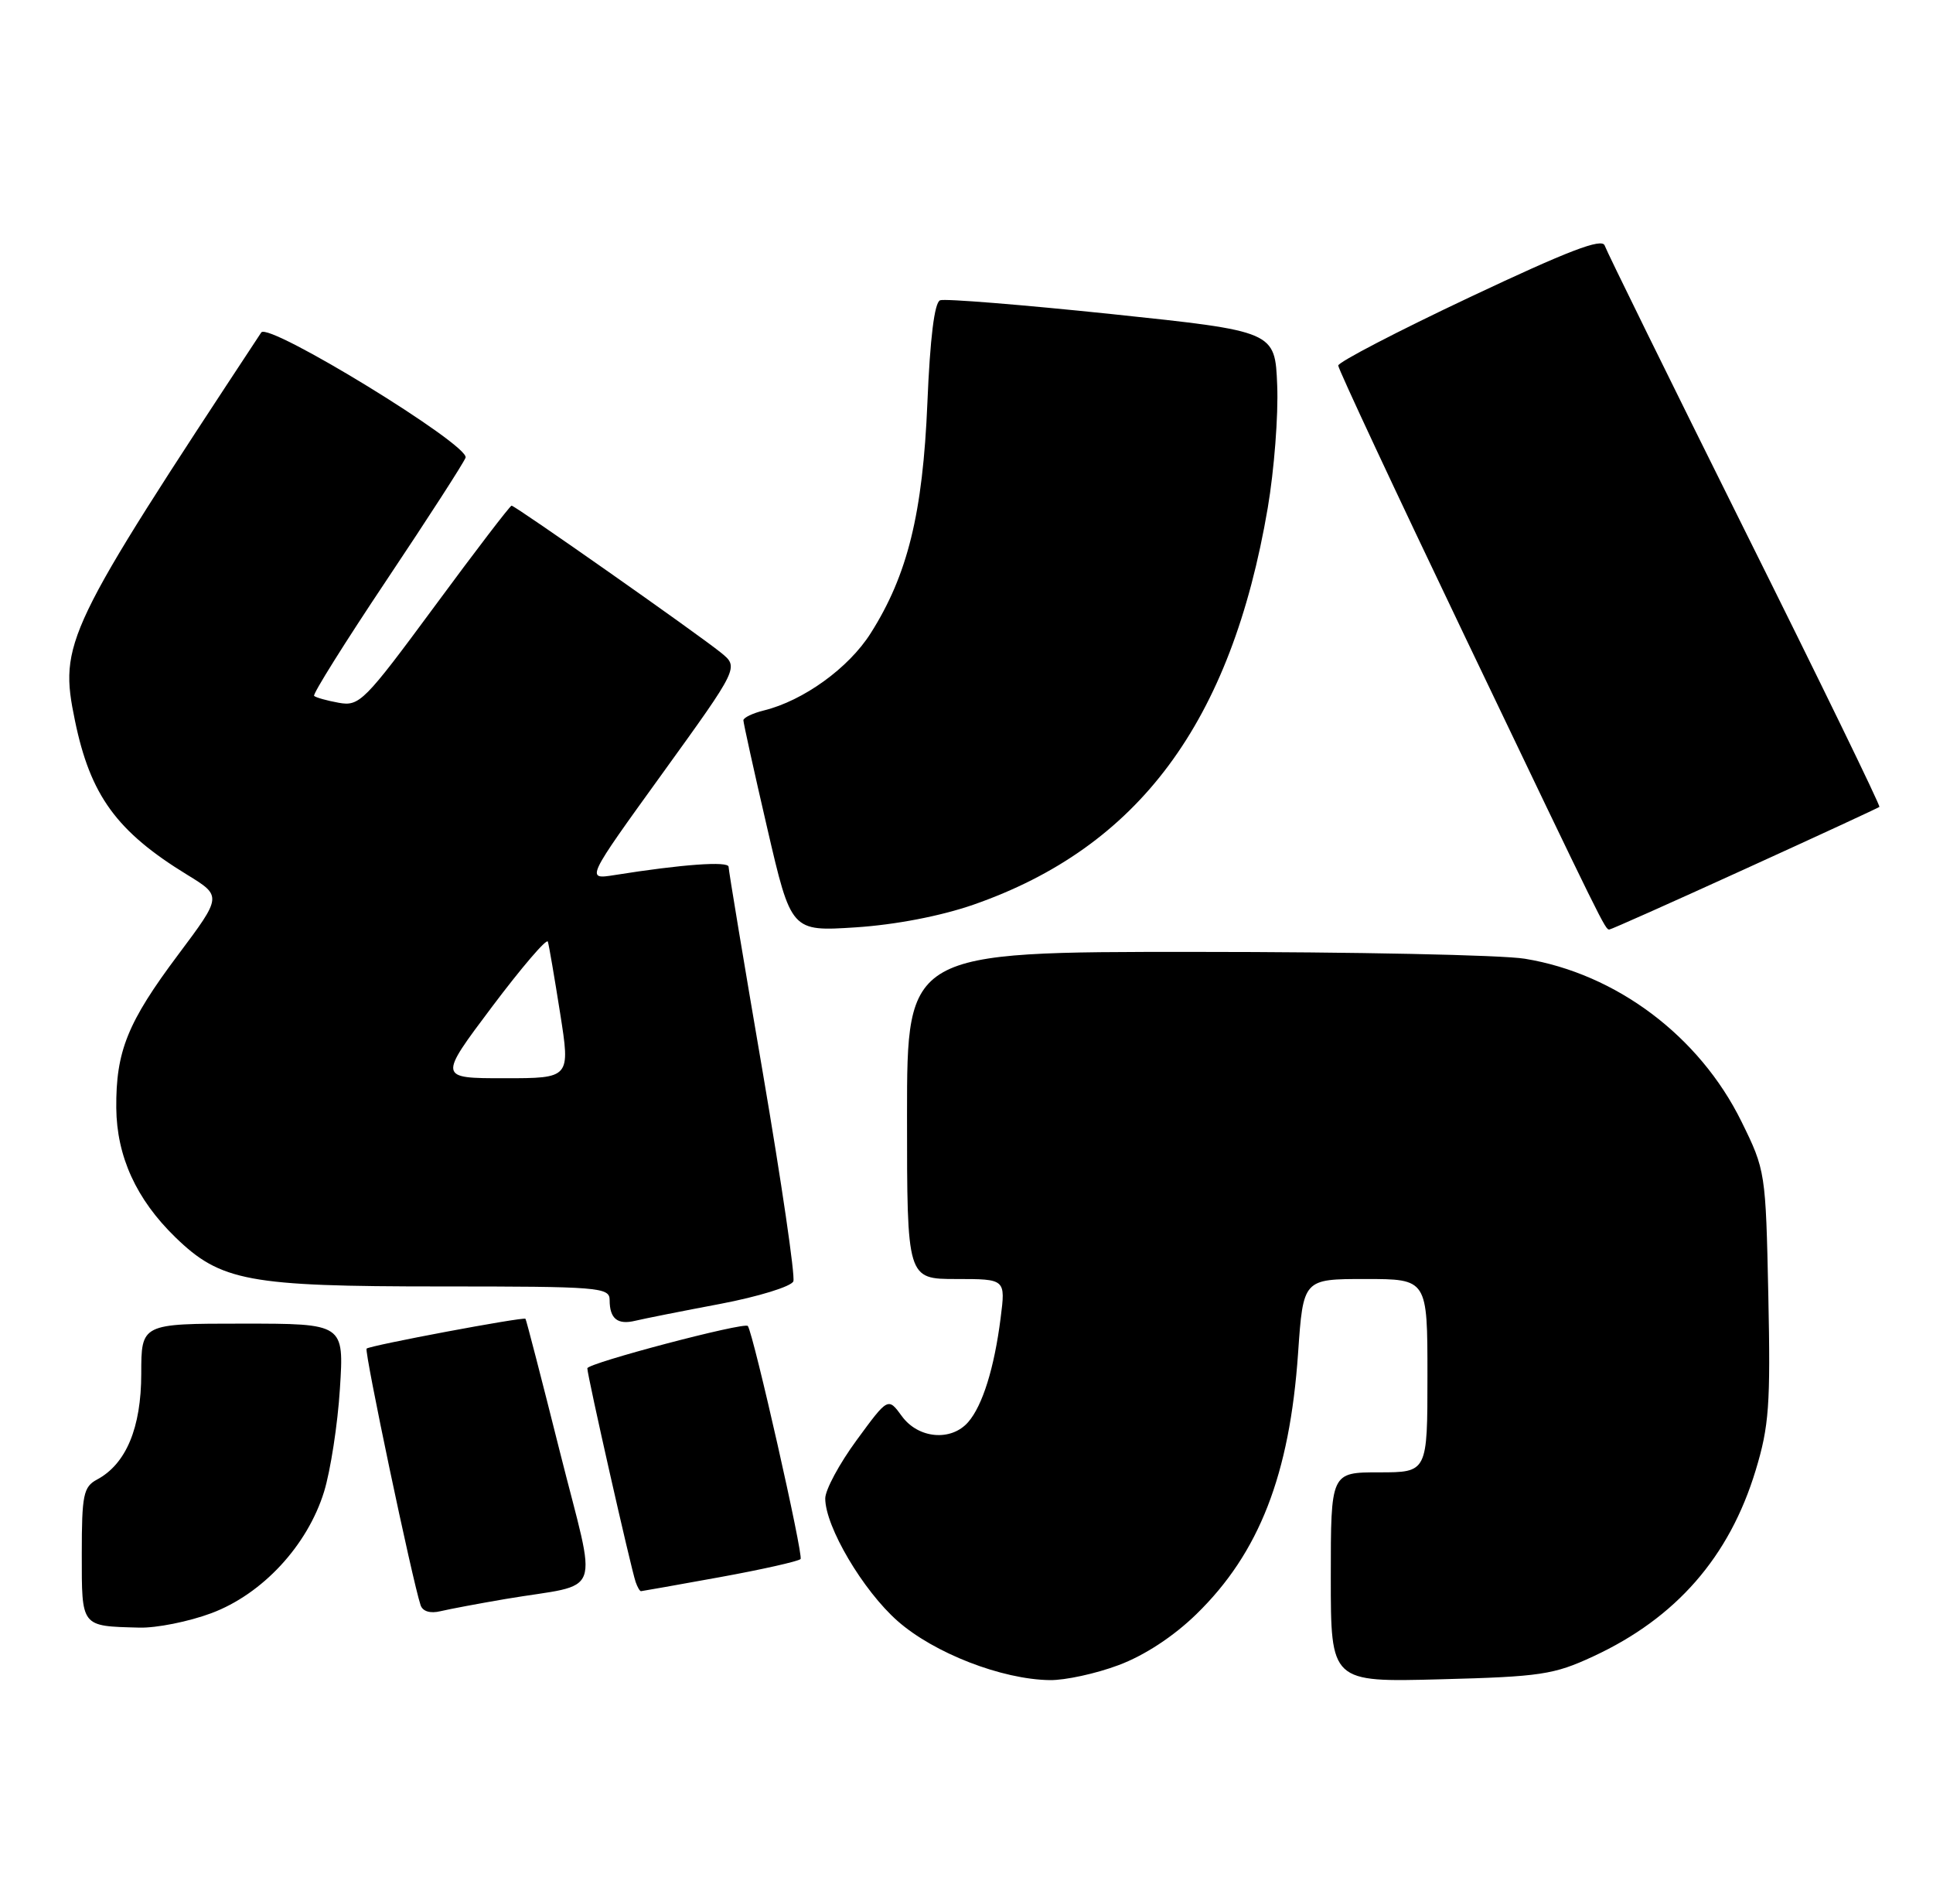 <?xml version="1.0" encoding="UTF-8" standalone="no"?>
<!DOCTYPE svg PUBLIC "-//W3C//DTD SVG 1.1//EN" "http://www.w3.org/Graphics/SVG/1.1/DTD/svg11.dtd" >
<svg xmlns="http://www.w3.org/2000/svg" xmlns:xlink="http://www.w3.org/1999/xlink" version="1.1" viewBox="0 0 260 256">
 <g >
 <path fill="currentColor"
d=" M 150.47 223.92 C 153.95 222.62 157.85 220.06 160.91 217.08 C 169.37 208.85 173.47 198.32 174.60 181.96 C 175.29 172.00 175.29 172.00 183.64 172.00 C 192.00 172.00 192.00 172.00 192.00 185.00 C 192.00 198.00 192.00 198.00 185.50 198.00 C 179.00 198.00 179.00 198.00 179.00 212.11 C 179.00 226.22 179.00 226.22 193.75 225.83 C 207.21 225.48 209.01 225.21 214.30 222.75 C 225.44 217.59 232.61 209.38 236.14 197.75 C 237.95 191.81 238.16 188.91 237.85 174.22 C 237.50 157.62 237.47 157.39 234.23 150.81 C 228.58 139.34 217.40 130.94 205.10 128.93 C 202.02 128.42 182.06 128.01 160.75 128.01 C 122.00 128.00 122.00 128.00 122.00 150.00 C 122.00 172.00 122.00 172.00 128.63 172.00 C 135.26 172.00 135.26 172.00 134.59 177.25 C 133.74 183.96 132.16 189.03 130.22 191.25 C 127.93 193.87 123.51 193.47 121.31 190.45 C 119.45 187.90 119.45 187.90 115.23 193.66 C 112.90 196.83 111.00 200.36 111.00 201.51 C 111.00 205.30 116.08 213.90 120.74 218.00 C 125.64 222.31 134.74 225.85 141.21 225.94 C 143.25 225.97 147.42 225.07 150.47 223.92 Z  M 28.43 216.94 C 35.30 214.37 41.35 207.85 43.59 200.60 C 44.45 197.80 45.42 191.56 45.72 186.75 C 46.28 178.00 46.28 178.00 32.64 178.00 C 19.00 178.00 19.00 178.00 19.00 184.75 C 18.99 192.02 16.96 196.88 13.05 198.97 C 11.22 199.95 11.00 201.02 11.00 208.96 C 11.00 218.87 10.84 218.67 18.71 218.88 C 21.03 218.95 25.40 218.07 28.43 216.94 Z  M 68.00 215.03 C 81.32 212.78 80.37 215.37 75.30 195.21 C 72.86 185.48 70.78 177.45 70.68 177.35 C 70.39 177.06 49.72 180.94 49.31 181.36 C 48.97 181.70 55.45 212.49 56.57 215.86 C 56.85 216.70 57.87 217.01 59.26 216.67 C 60.49 216.38 64.42 215.64 68.00 215.03 Z  M 96.80 212.10 C 102.47 211.07 107.36 209.97 107.68 209.66 C 108.10 209.23 101.38 179.52 100.59 178.32 C 100.20 177.73 79.00 183.32 79.00 184.01 C 79.00 184.99 84.86 210.90 85.50 212.75 C 85.74 213.44 86.06 213.99 86.22 213.98 C 86.37 213.97 91.14 213.13 96.80 212.10 Z  M 96.86 175.35 C 102.01 174.37 106.45 173.00 106.71 172.31 C 106.97 171.62 105.12 158.99 102.60 144.24 C 100.07 129.49 98.00 117.04 98.00 116.57 C 98.00 115.78 91.74 116.23 82.65 117.68 C 78.79 118.29 78.79 118.29 89.10 104.01 C 99.40 89.74 99.40 89.74 96.96 87.76 C 93.79 85.20 69.30 68.00 68.81 68.00 C 68.61 68.00 63.95 74.08 58.47 81.52 C 49.01 94.34 48.35 95.01 45.57 94.51 C 43.96 94.22 42.47 93.80 42.25 93.58 C 42.03 93.36 46.41 86.37 51.98 78.04 C 57.55 69.71 62.34 62.29 62.62 61.55 C 63.25 59.89 36.10 43.26 35.14 44.71 C 8.69 84.84 7.92 86.44 10.08 96.90 C 12.15 106.96 15.69 111.83 25.18 117.64 C 29.86 120.51 29.86 120.51 23.97 128.38 C 17.16 137.47 15.58 141.37 15.64 149.00 C 15.70 155.51 18.33 161.28 23.58 166.38 C 29.68 172.31 33.40 173.00 59.18 173.00 C 80.64 173.00 82.00 173.11 82.00 174.83 C 82.00 177.34 83.06 178.20 85.47 177.61 C 86.59 177.34 91.71 176.32 96.86 175.35 Z  M 130.91 121.67 C 153.15 113.93 165.61 97.15 170.52 68.30 C 171.38 63.24 171.96 55.82 171.79 51.82 C 171.50 44.55 171.50 44.55 149.55 42.24 C 137.48 40.98 127.08 40.14 126.45 40.38 C 125.69 40.67 125.10 45.46 124.74 54.16 C 124.12 69.04 122.08 77.33 117.11 85.16 C 114.15 89.84 108.06 94.23 102.75 95.54 C 101.24 95.91 100.00 96.51 99.99 96.86 C 99.99 97.21 101.43 103.75 103.20 111.38 C 106.42 125.27 106.42 125.27 115.10 124.71 C 120.45 124.36 126.52 123.19 130.91 121.67 Z  M 234.68 116.88 C 244.48 112.42 252.63 108.65 252.79 108.51 C 252.95 108.37 244.81 91.64 234.69 71.34 C 224.58 51.03 216.10 33.79 215.84 33.02 C 215.49 31.97 210.95 33.71 197.69 39.97 C 187.96 44.56 180.00 48.70 180.00 49.16 C 180.00 49.62 187.70 66.09 197.11 85.75 C 215.88 124.97 215.90 125.00 216.47 125.00 C 216.69 125.00 224.88 121.35 234.68 116.88 Z  M 66.19 135.38 C 70.17 130.09 73.54 126.15 73.69 126.63 C 73.84 127.11 74.58 131.44 75.34 136.25 C 76.72 145.00 76.72 145.00 67.84 145.00 C 58.96 145.00 58.96 145.00 66.19 135.38 Z "/>
</g>
</svg>